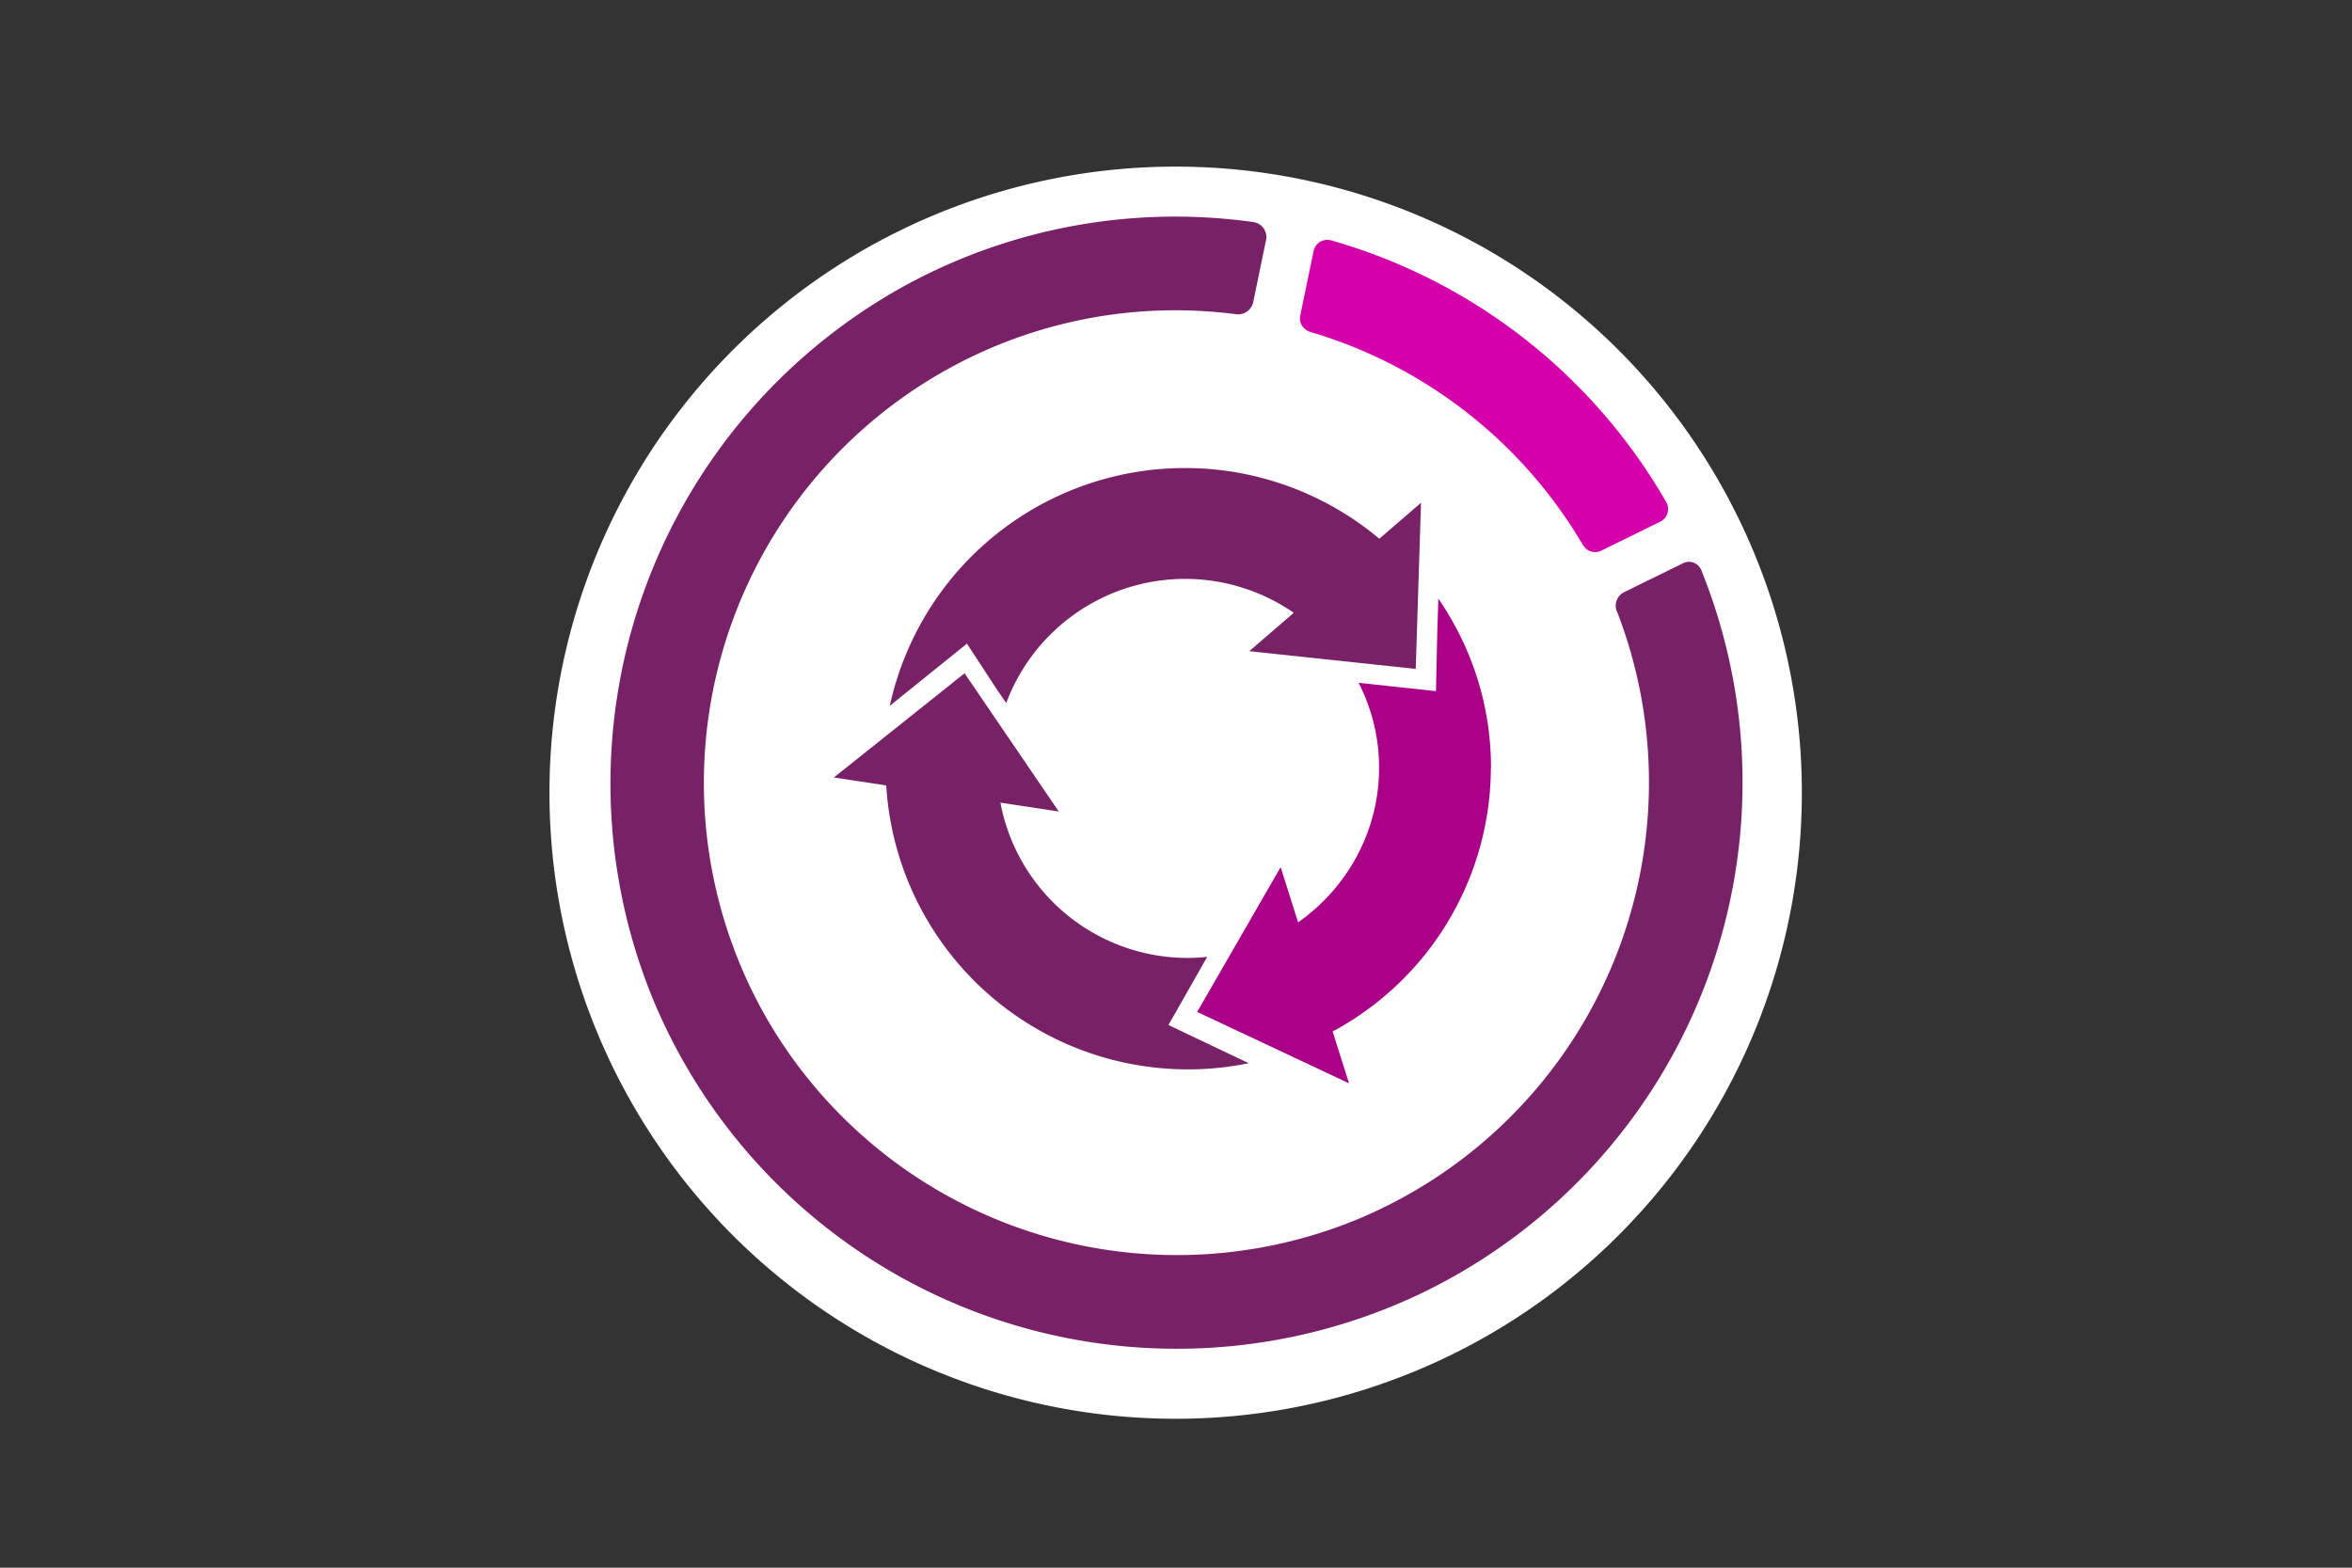 <svg xmlns="http://www.w3.org/2000/svg" xml:space="preserve" width="600" height="400" viewBox="0 0 158.75 105.83"><rect x="0" y="0" width="158.75" height="105.83" fill="#333333" stroke="none"/><path fill="#fff" d="M126.7 52.92a47.33 47.33 0 1 1-94.65 0 47.33 47.33 0 0 1 94.65 0" style="fill-rule:evenodd;stroke-width:.352" transform="translate(8.47 5.64)scale(.893)"/><path fill="#1e3d72" d="m78.83 71.17 2.93-5.15q-.74.08-1.49.08a14.4 14.4 0 0 1-14.14-11.74l4.41.67-7.12-10.45-9.88 7.88 3.96.6a22.85 22.85 0 0 0 27.4 21z" style="fill:#782167;fill-rule:evenodd;stroke-width:.352" transform="translate(8.47 5.64)scale(.893)"/><path fill="#1e3d72" d="M94.77 34.41a22.84 22.84 0 0 0-37 12.63l5.83-4.7 2.32 3.55.65.94a14.43 14.43 0 0 1 21.73-6.82l-3.36 2.9 12.58 1.34.4-12.56z" style="fill:#782167;fill-rule:evenodd;stroke-width:.352" transform="translate(8.47 5.64)scale(.893)"/><path fill="#008eb2" d="M103.21 51.72c0-4.74-1.47-9.13-3.98-12.78l-.08 2.52-.1 4.47-5.85-.63a14 14 0 0 1 1.55 6.42c0 4.82-2.42 9.09-6.12 11.69l-1.32-4.17L81 70.18l11.48 5.4-1.24-3.92a22.7 22.7 0 0 0 11.96-19.94" style="fill:#a08;fill-rule:evenodd;stroke-width:.352" transform="translate(8.47 5.64)scale(.893)"/><path fill="#e69025" d="M89.54 18.77a35.6 35.6 0 0 1 20.62 16.12c.29.48.89.67 1.39.42l4.45-2.19c.55-.27.76-.94.46-1.47a42.7 42.7 0 0 0-25.35-19.8 1.06 1.06 0 0 0-1.31.82l-1.01 4.87c-.11.54.22 1.07.75 1.23" style="fill:#d400aa;fill-rule:evenodd;stroke-width:.352" transform="translate(8.47 5.64)scale(.893)"/><path fill="#1e3d72" d="M112.73 39.9a35.77 35.77 0 0 1-19.64 45.97 35.8 35.8 0 0 1-44.82-15.54 35.76 35.76 0 0 1 15.4-49.54 35.5 35.5 0 0 1 20.29-3.35c.6.07 1.16-.34 1.28-.93l.97-4.7a1.14 1.14 0 0 0-.96-1.34 42.6 42.6 0 0 0-25.69 4.46 42.95 42.95 0 0 0-19.51 54.72A42.86 42.86 0 0 0 98.3 91.28a42.86 42.86 0 0 0 20.79-54.53 1 1 0 0 0-1.34-.5l-4.48 2.2c-.54.27-.77.9-.55 1.46" style="fill:#782167;fill-rule:evenodd;stroke-width:.352" transform="translate(8.47 5.64)scale(.893)"/></svg>